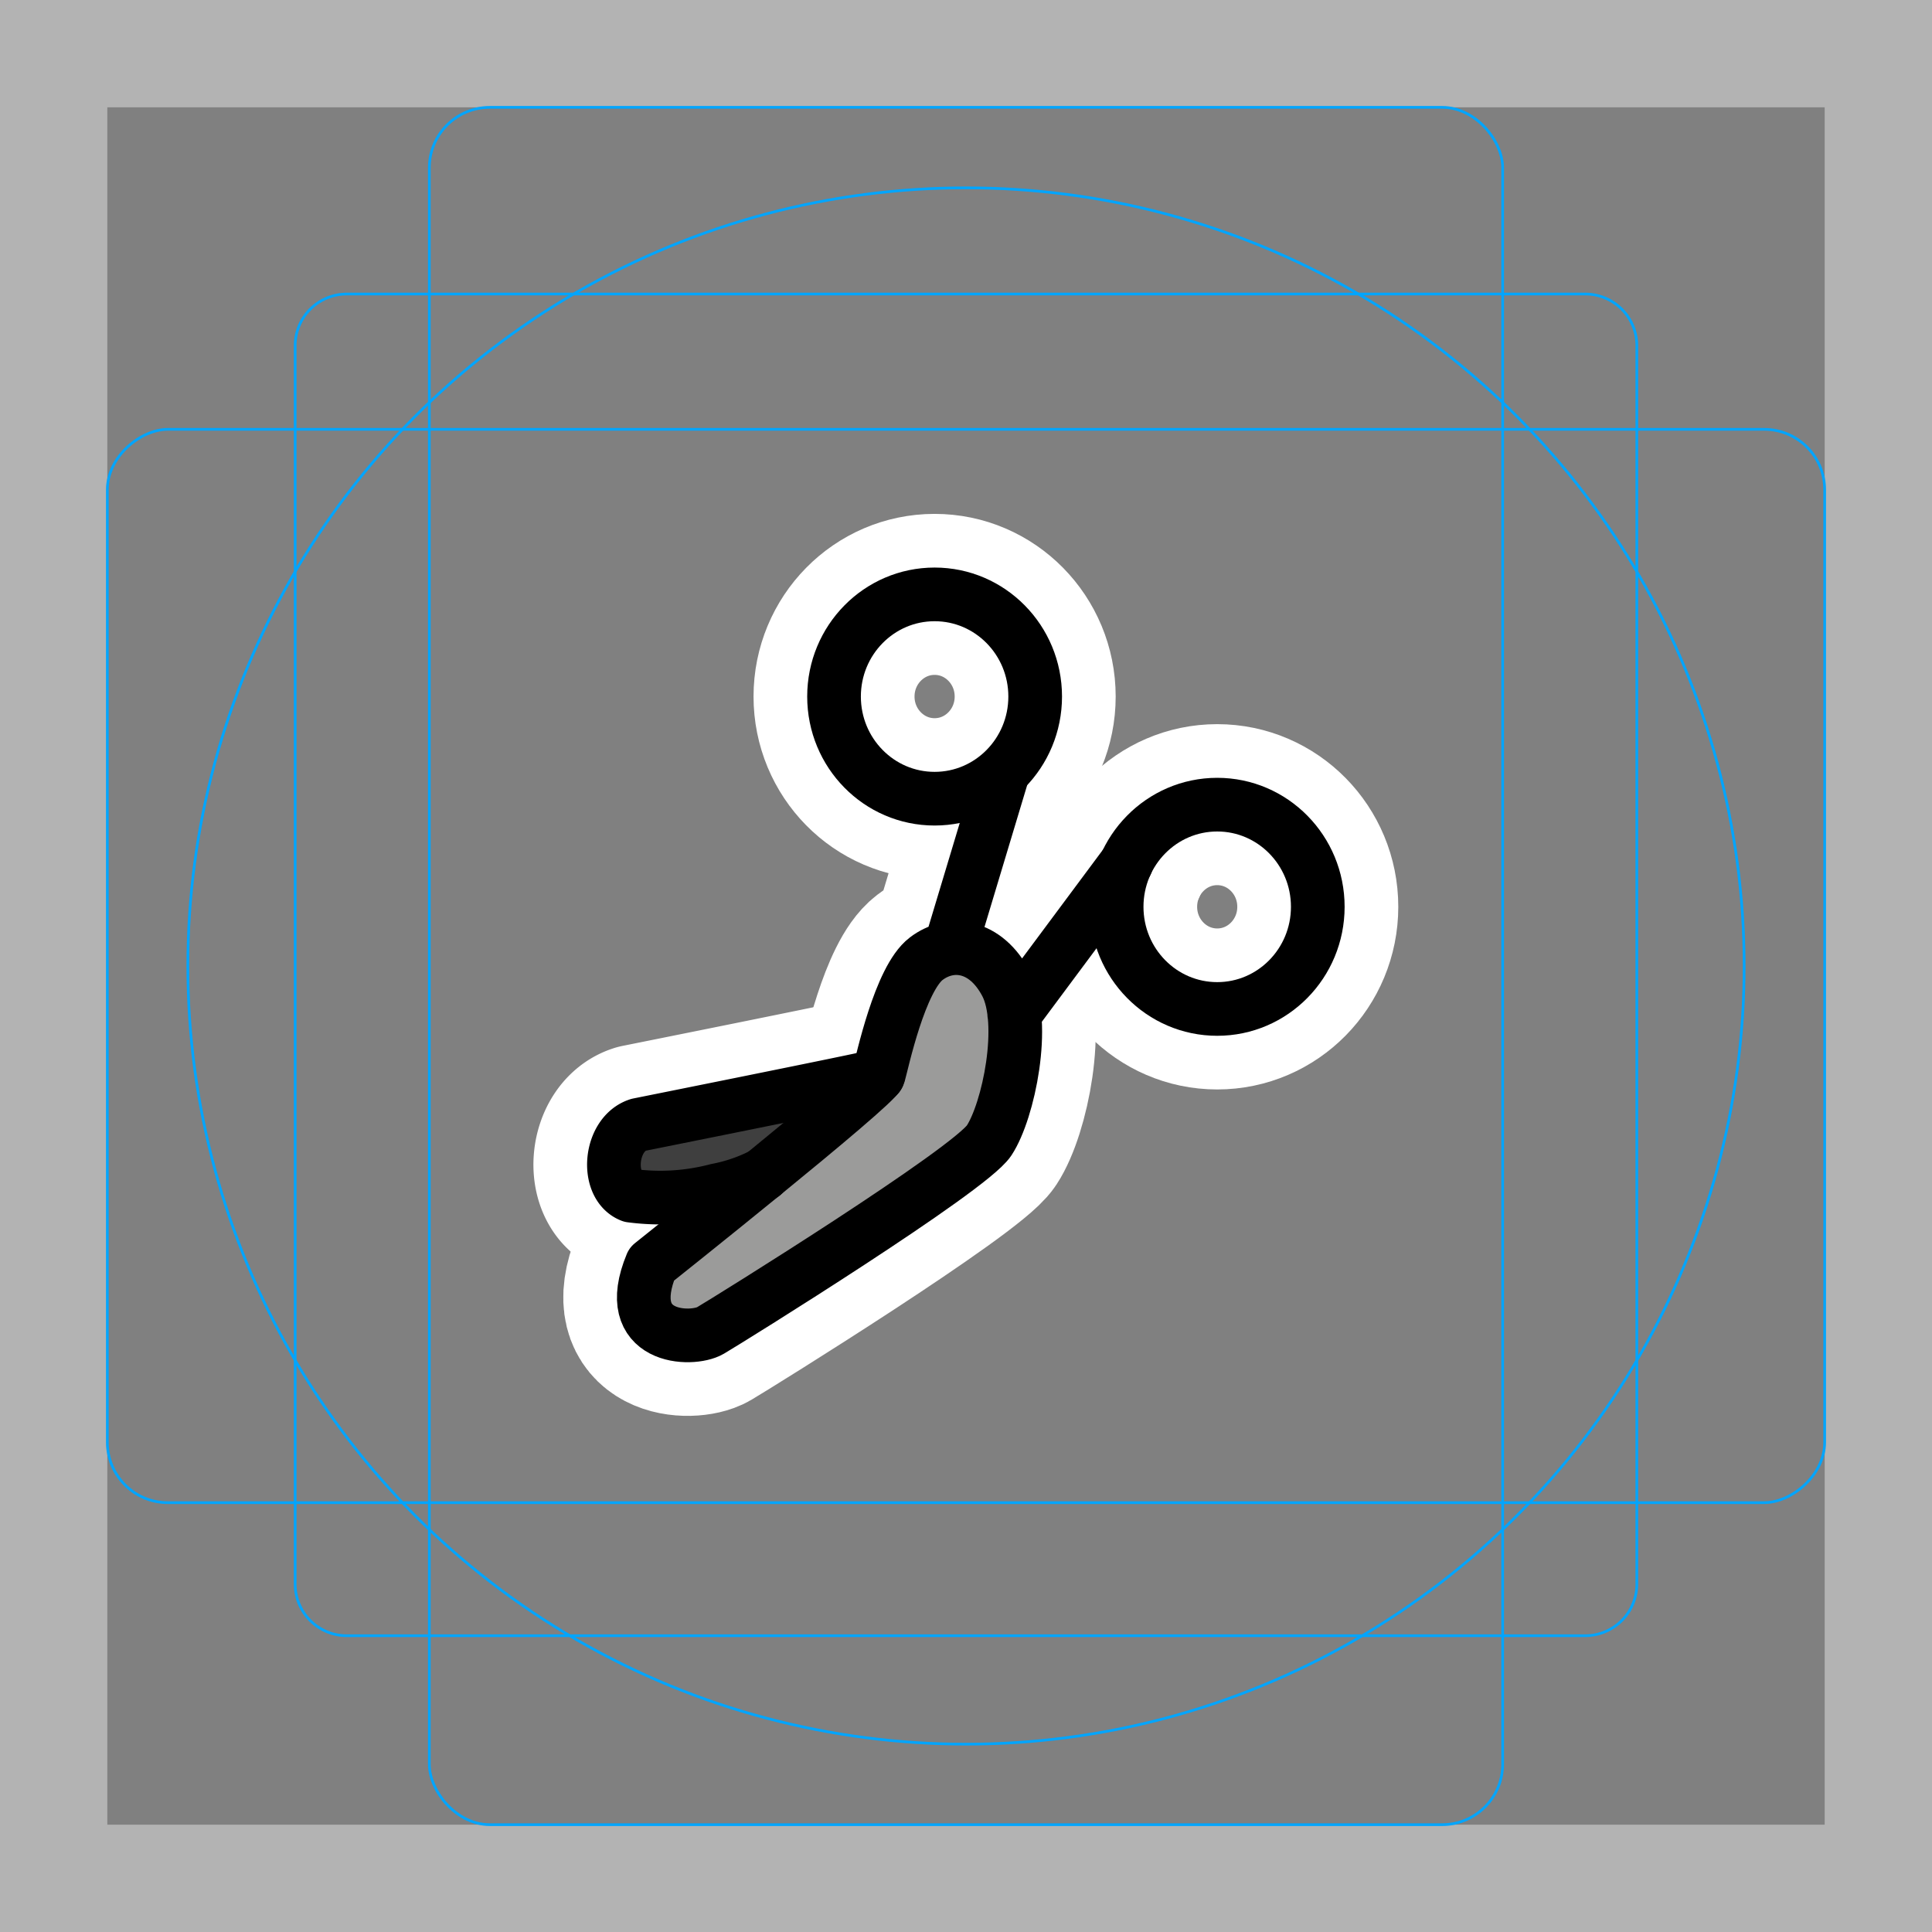 <svg viewBox="0 0 72 72" xmlns="http://www.w3.org/2000/svg"><rect x="0" y="0" width="72" height="72" fill="#808080" stroke="none"/><path fill="#b3b3b3" d="M68 4v64H4V4h64m4-4H0v72h72V0z"/><path fill="none" stroke="#00a5ff" stroke-miterlimit="10" stroke-width=".1" d="M12.923 10.958h46.154A1.923 1.923 0 0161 12.881v46.154a1.923 1.923 0 01-1.923 1.923H12.923A1.923 1.923 0 0111 59.035V12.881a1.923 1.923 0 011.923-1.923z"/><rect x="16" y="4" rx="2.254" width="40" height="64" fill="none" stroke="#00a5ff" stroke-miterlimit="10" stroke-width=".1"/><rect x="16" y="4" rx="2.254" width="40" height="64" transform="rotate(90 36 36)" fill="none" stroke="#00a5ff" stroke-miterlimit="10" stroke-width=".1"/><circle cx="36" cy="36" r="29" fill="none" stroke="#00a5ff" stroke-miterlimit="10" stroke-width=".1"/><g stroke-linecap="round" stroke-miterlimit="10" stroke-width="6" stroke="#fff" fill="none" stroke-linejoin="round"><path d="M28.438 43.77c-.008 0-.017.008-.026.008a6.327 6.327 0 01-1.693.579 8.313 8.313 0 01-3.201.202c-.965-.378-.807-2.298.272-2.64 0 0 8.359-1.676 8.762-1.79a1.442 1.442 0 01.167-.035"/><ellipse cx="34.83" cy="25.958" rx="3.748" ry="3.807"/><ellipse cx="45.362" cy="33.794" rx="3.748" ry="3.807"/><path d="M37.367 28.823l-1.964 6.526m6.569-3.175l-4.175 5.613m-13.513 9.325s8.34-6.635 8.467-7.077.78-3.555 1.765-4.305c.91-.695 2.216-.529 2.982.937s.09 4.73-.636 5.835-9.69 6.673-10.386 7.082-3.361.337-2.192-2.472z"/></g><path fill="#3f3f3f" d="M23.788 41.921s8.357-1.682 8.762-1.796c.957-.27 1.102.541 1.102.541-.051.505-.76.843-1.288 1.11l-3.952 2.002a6.547 6.547 0 01-1.696.58 8.165 8.165 0 01-3.198.199c-.967-.378-.81-2.295.27-2.636z"/><path fill="#9b9b9a" d="M24.284 47.112s8.34-6.635 8.467-7.077.78-3.555 1.765-4.305c.91-.695 2.216-.529 2.982.937s.09 4.73-.636 5.835-9.69 6.673-10.386 7.082-3.361.337-2.192-2.472z"/><g fill="none" stroke="#000" stroke-linecap="round" stroke-linejoin="round" stroke-width="2"><path d="M28.438 43.77c-.008 0-.017.008-.026.008a6.327 6.327 0 01-1.693.579 8.313 8.313 0 01-3.201.202c-.965-.378-.807-2.298.272-2.64 0 0 8.359-1.676 8.762-1.79a1.442 1.442 0 01.167-.035"/><ellipse cx="34.83" cy="25.958" rx="3.748" ry="3.807"/><ellipse cx="45.362" cy="33.794" rx="3.748" ry="3.807"/><path d="M37.367 28.823l-1.964 6.526m6.569-3.175l-4.175 5.613m-13.513 9.325s8.34-6.635 8.467-7.077.78-3.555 1.765-4.305c.91-.695 2.216-.529 2.982.937s.09 4.73-.636 5.835-9.69 6.673-10.386 7.082-3.361.337-2.192-2.472z"/></g></svg>